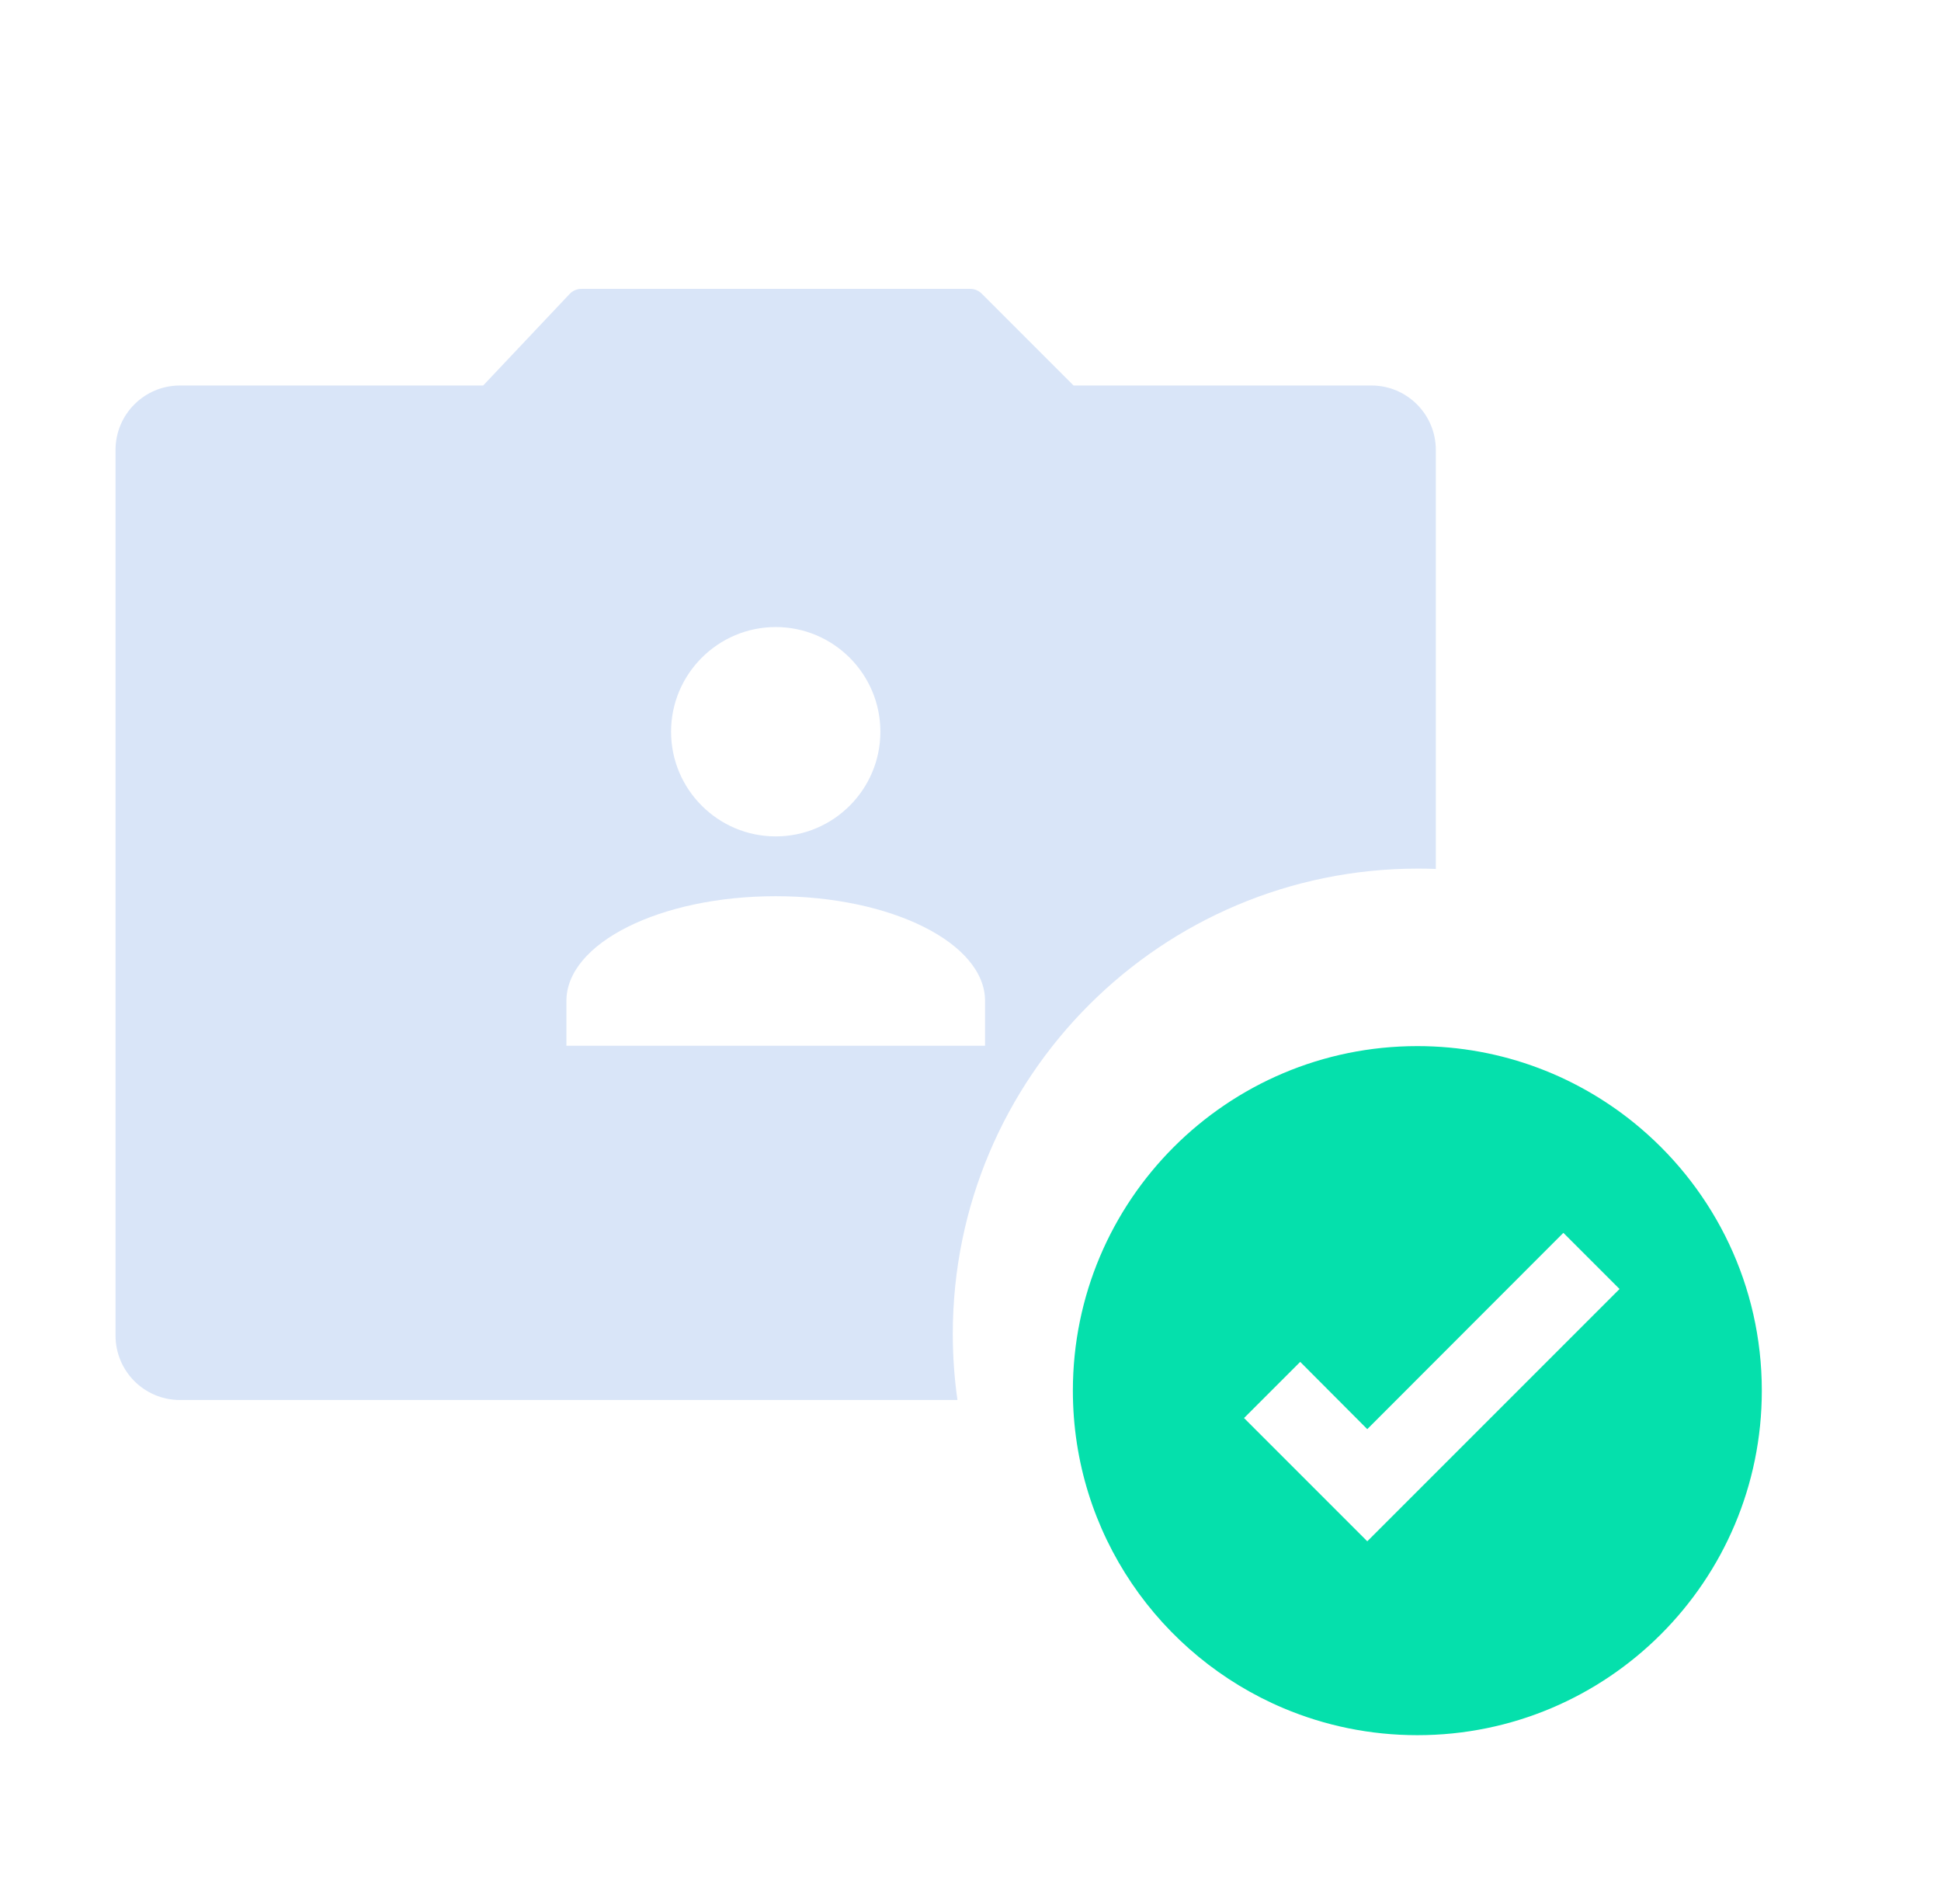 <svg width="105" height="103" viewBox="0 0 105 103" fill="none" xmlns="http://www.w3.org/2000/svg">
<path d="M30.816 15.898L26.138 20.851H9.734C7.81 20.851 6.25 22.411 6.25 24.335V72.24C6.25 74.164 7.81 75.724 9.734 75.724H51.794C51.628 74.556 51.542 73.361 51.542 72.147C51.542 58.248 62.809 46.981 76.708 46.981C77.031 46.981 77.352 46.987 77.672 46.999V24.335C77.672 22.411 76.112 20.851 74.188 20.851H58.075L53.104 15.88C52.94 15.717 52.719 15.625 52.488 15.625H31.449C31.209 15.625 30.98 15.724 30.816 15.898Z" fill="#D9E5F8"/>
<path d="M41.964 33.916C38.842 33.916 36.302 36.456 36.302 39.578C36.302 42.7 38.842 45.239 41.964 45.239C45.086 45.239 47.625 42.7 47.625 39.578C47.625 36.456 45.086 33.916 41.964 33.916ZM41.964 48.474C35.704 48.474 30.641 51.014 30.641 54.136V56.562H53.287V54.136C53.287 51.014 48.224 48.474 41.964 48.474Z" fill="white"/>
<g filter="url(#filter0_d_18770_6343)">
<path d="M53.125 71.876C53.125 59.795 62.919 50 75.001 50C80.412 50 85.365 51.965 89.185 55.223C93.891 59.235 96.875 65.206 96.875 71.876C96.875 83.956 87.081 93.75 75.001 93.75C71.991 93.75 69.123 93.142 66.513 92.042C58.646 88.728 53.125 80.947 53.125 71.876Z" fill="white"/>
<path fill-rule="evenodd" clip-rule="evenodd" d="M56.365 71.873C56.365 61.582 64.708 53.237 75 53.237C79.61 53.237 83.829 54.912 87.083 57.687C91.092 61.105 93.634 66.192 93.634 71.873C93.634 82.165 85.291 90.508 75 90.508C72.436 90.508 69.993 89.99 67.77 89.053C61.069 86.23 56.365 79.601 56.365 71.873ZM65.624 73.354L72.291 80.021L85.937 66.375L82.899 63.337L72.291 73.955L68.663 70.316L65.624 73.354Z" fill="#05E0AC"/>
</g>
<defs>
<filter id="filter0_d_18770_6343" x="45.773" y="44.32" width="61.8" height="61.8" filterUnits="userSpaceOnUse" color-interpolation-filters="sRGB">
<feFlood flood-opacity="0" result="BackgroundImageFix"/>
<feColorMatrix in="SourceAlpha" type="matrix" values="0 0 0 0 0 0 0 0 0 0 0 0 0 0 0 0 0 0 127 0" result="hardAlpha"/>
<feOffset dx="1.673" dy="3.345"/>
<feGaussianBlur stdDeviation="2.95"/>
<feComposite in2="hardAlpha" operator="out"/>
<feColorMatrix type="matrix" values="0 0 0 0 0.006 0 0 0 0 0 0 0 0 0 0.308 0 0 0 0.07 0"/>
<feBlend mode="normal" in2="BackgroundImageFix" result="effect1_dropShadow_18770_6343"/>
<feBlend mode="normal" in="SourceGraphic" in2="effect1_dropShadow_18770_6343" result="shape"/>
</filter>
</defs>
</svg>
